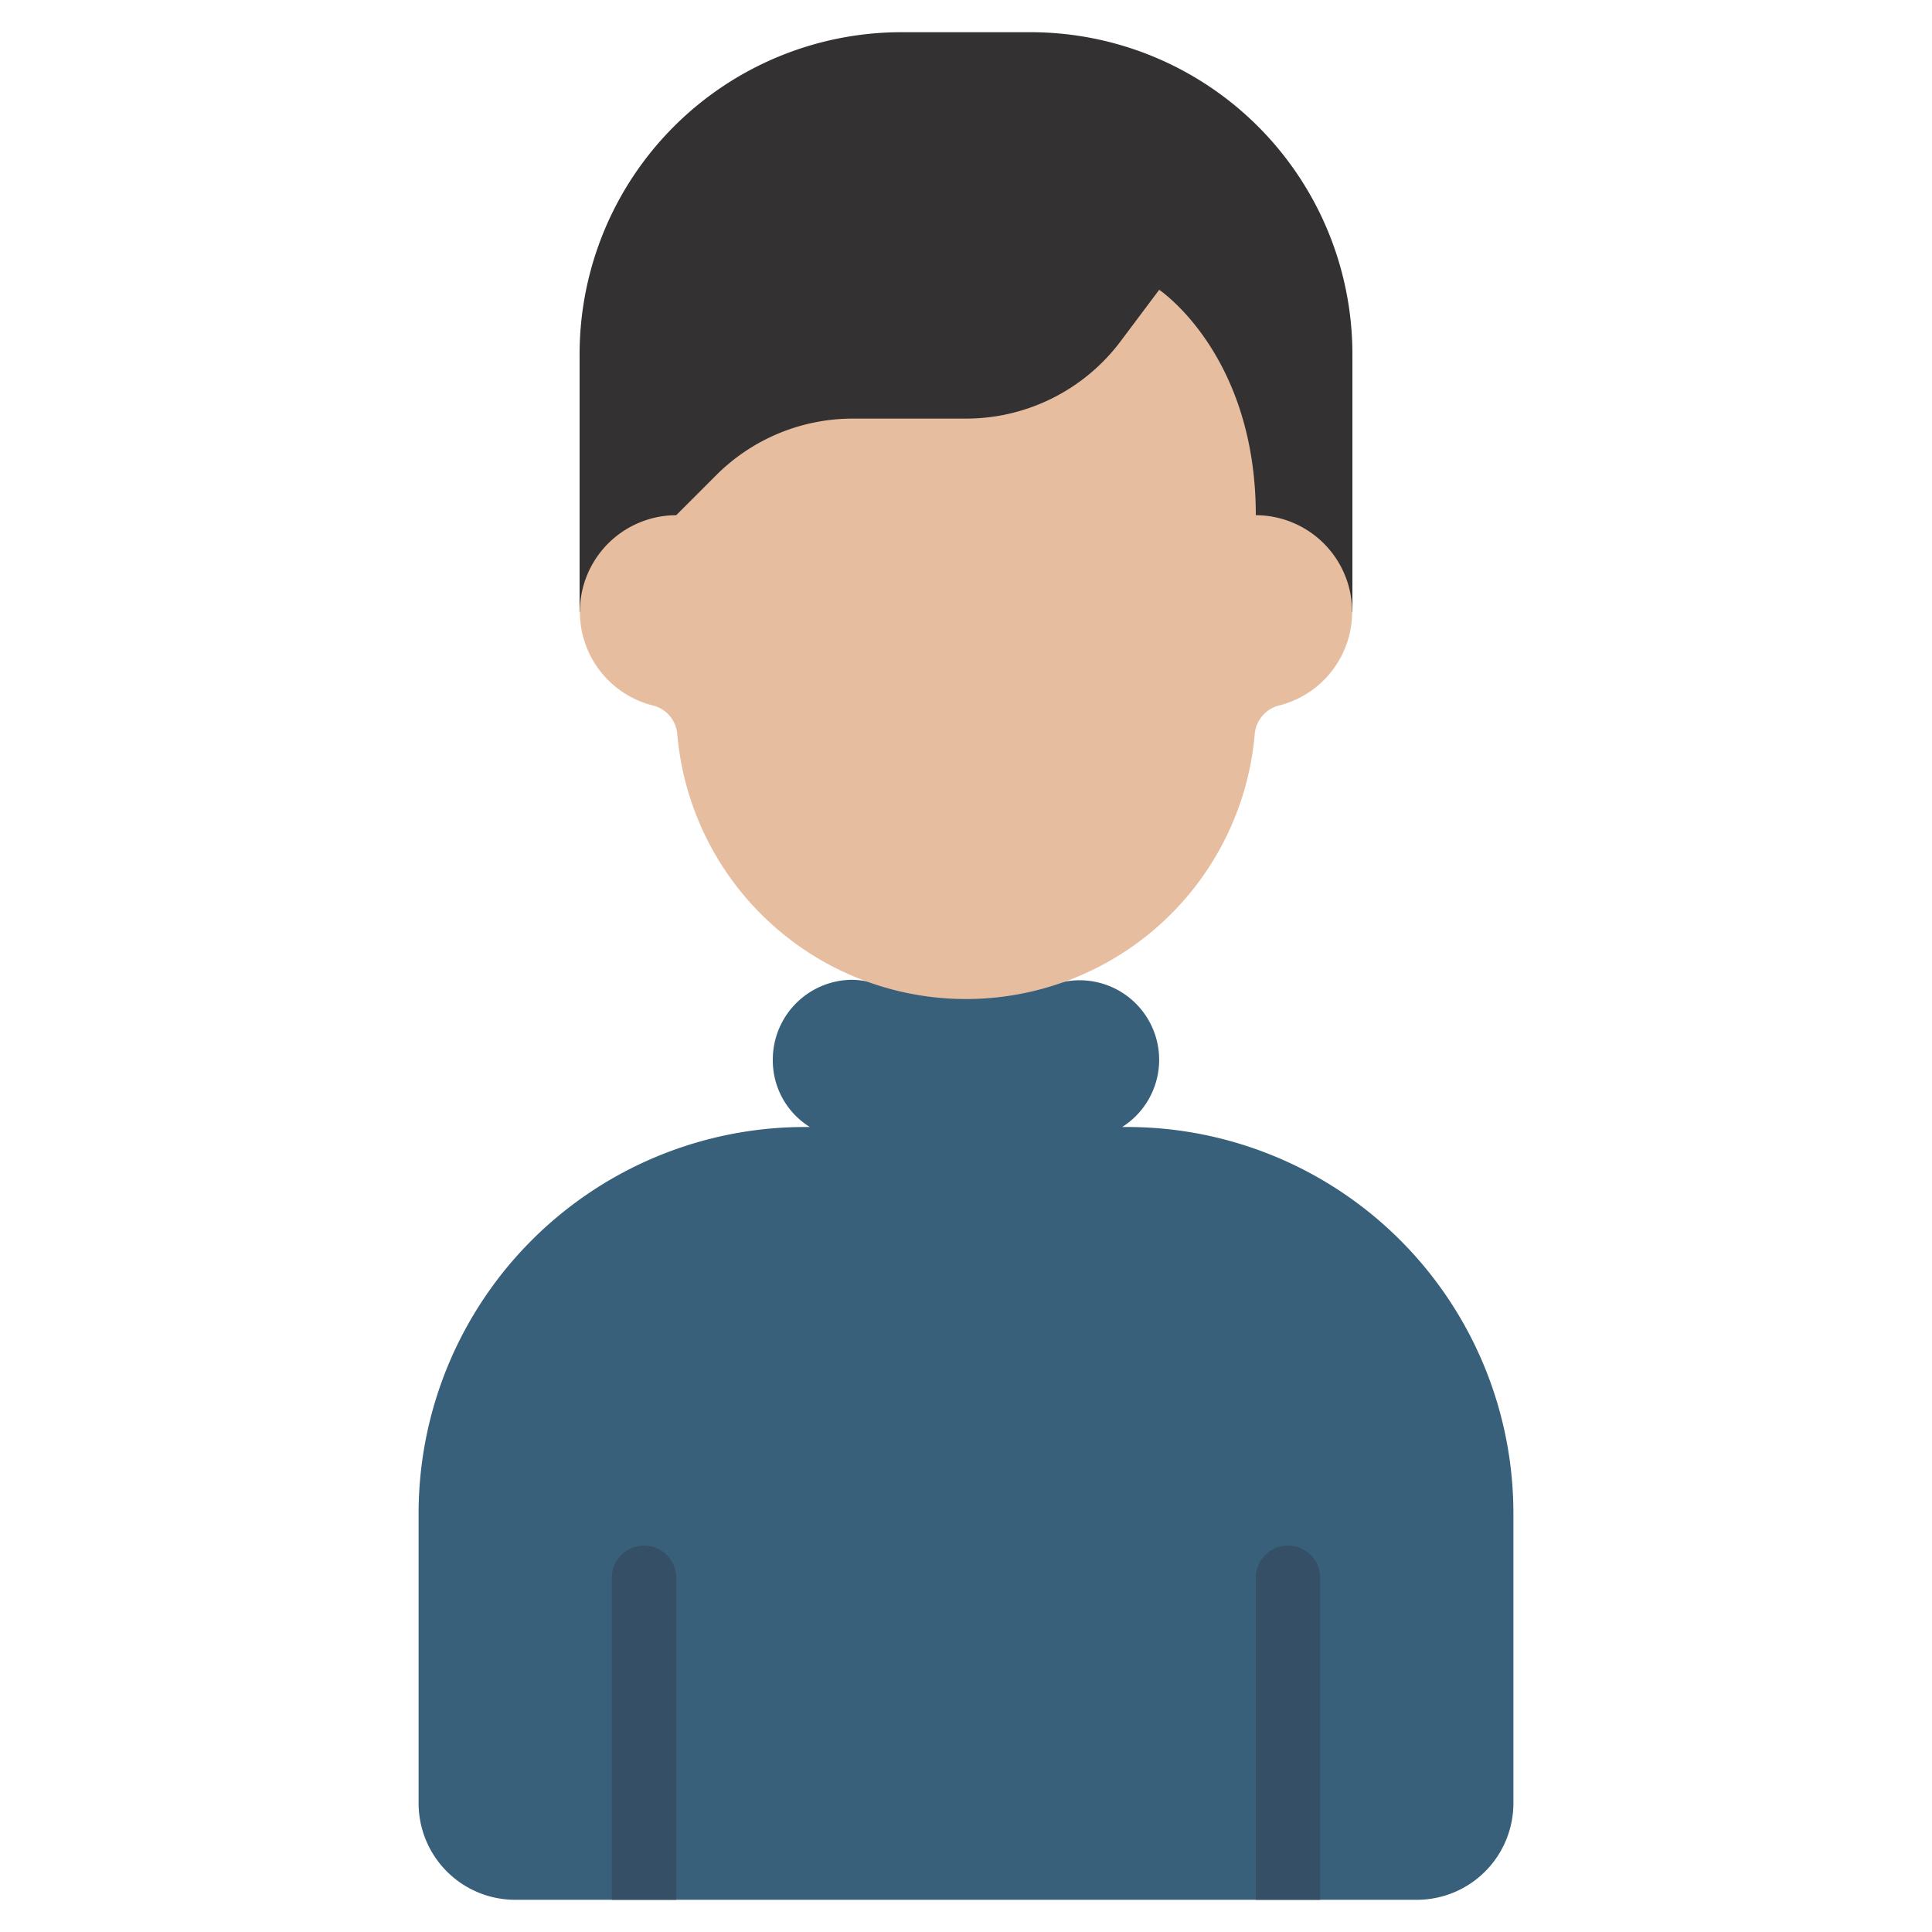 <svg id="Icons" height="512" viewBox="0 0 60 60" width="512" xmlns="http://www.w3.org/2000/svg"><path d="m32.82 30.547a2.47 2.47 0 0 1 2.03 4.453h.15a12 12 0 0 1 12 12v9a3 3 0 0 1 -3 3h-28a3 3 0 0 1 -3-3v-9a12 12 0 0 1 12-12h.15a2.431 2.431 0 0 1 -1.15-2.082 2.48 2.48 0 0 1 2.44-2.49 2.435 2.435 0 0 1 .74.12z" fill="#39607a"/><path d="m18 19v-8a10 10 0 0 1 10-10h4a10 10 0 0 1 10 10v8z" fill="#333131"/><path d="m39 16a3 3 0 0 1 .76 5.9 1.009 1.009 0 0 0 -.79.86 9 9 0 0 1 -17.94 0 1.009 1.009 0 0 0 -.79-.86 3 3 0 0 1 .76-5.9l1.243-1.243a6 6 0 0 1 4.242-1.757h3.515a6 6 0 0 0 4.8-2.4l1.2-1.6s3 2 3 7z" fill="#e7bda0"/><g fill="#355066"><path d="m19 59v-10a1 1 0 0 1 2 0v10z"/><path d="m39 59v-10a1 1 0 0 1 2 0v10z"/></g></svg>